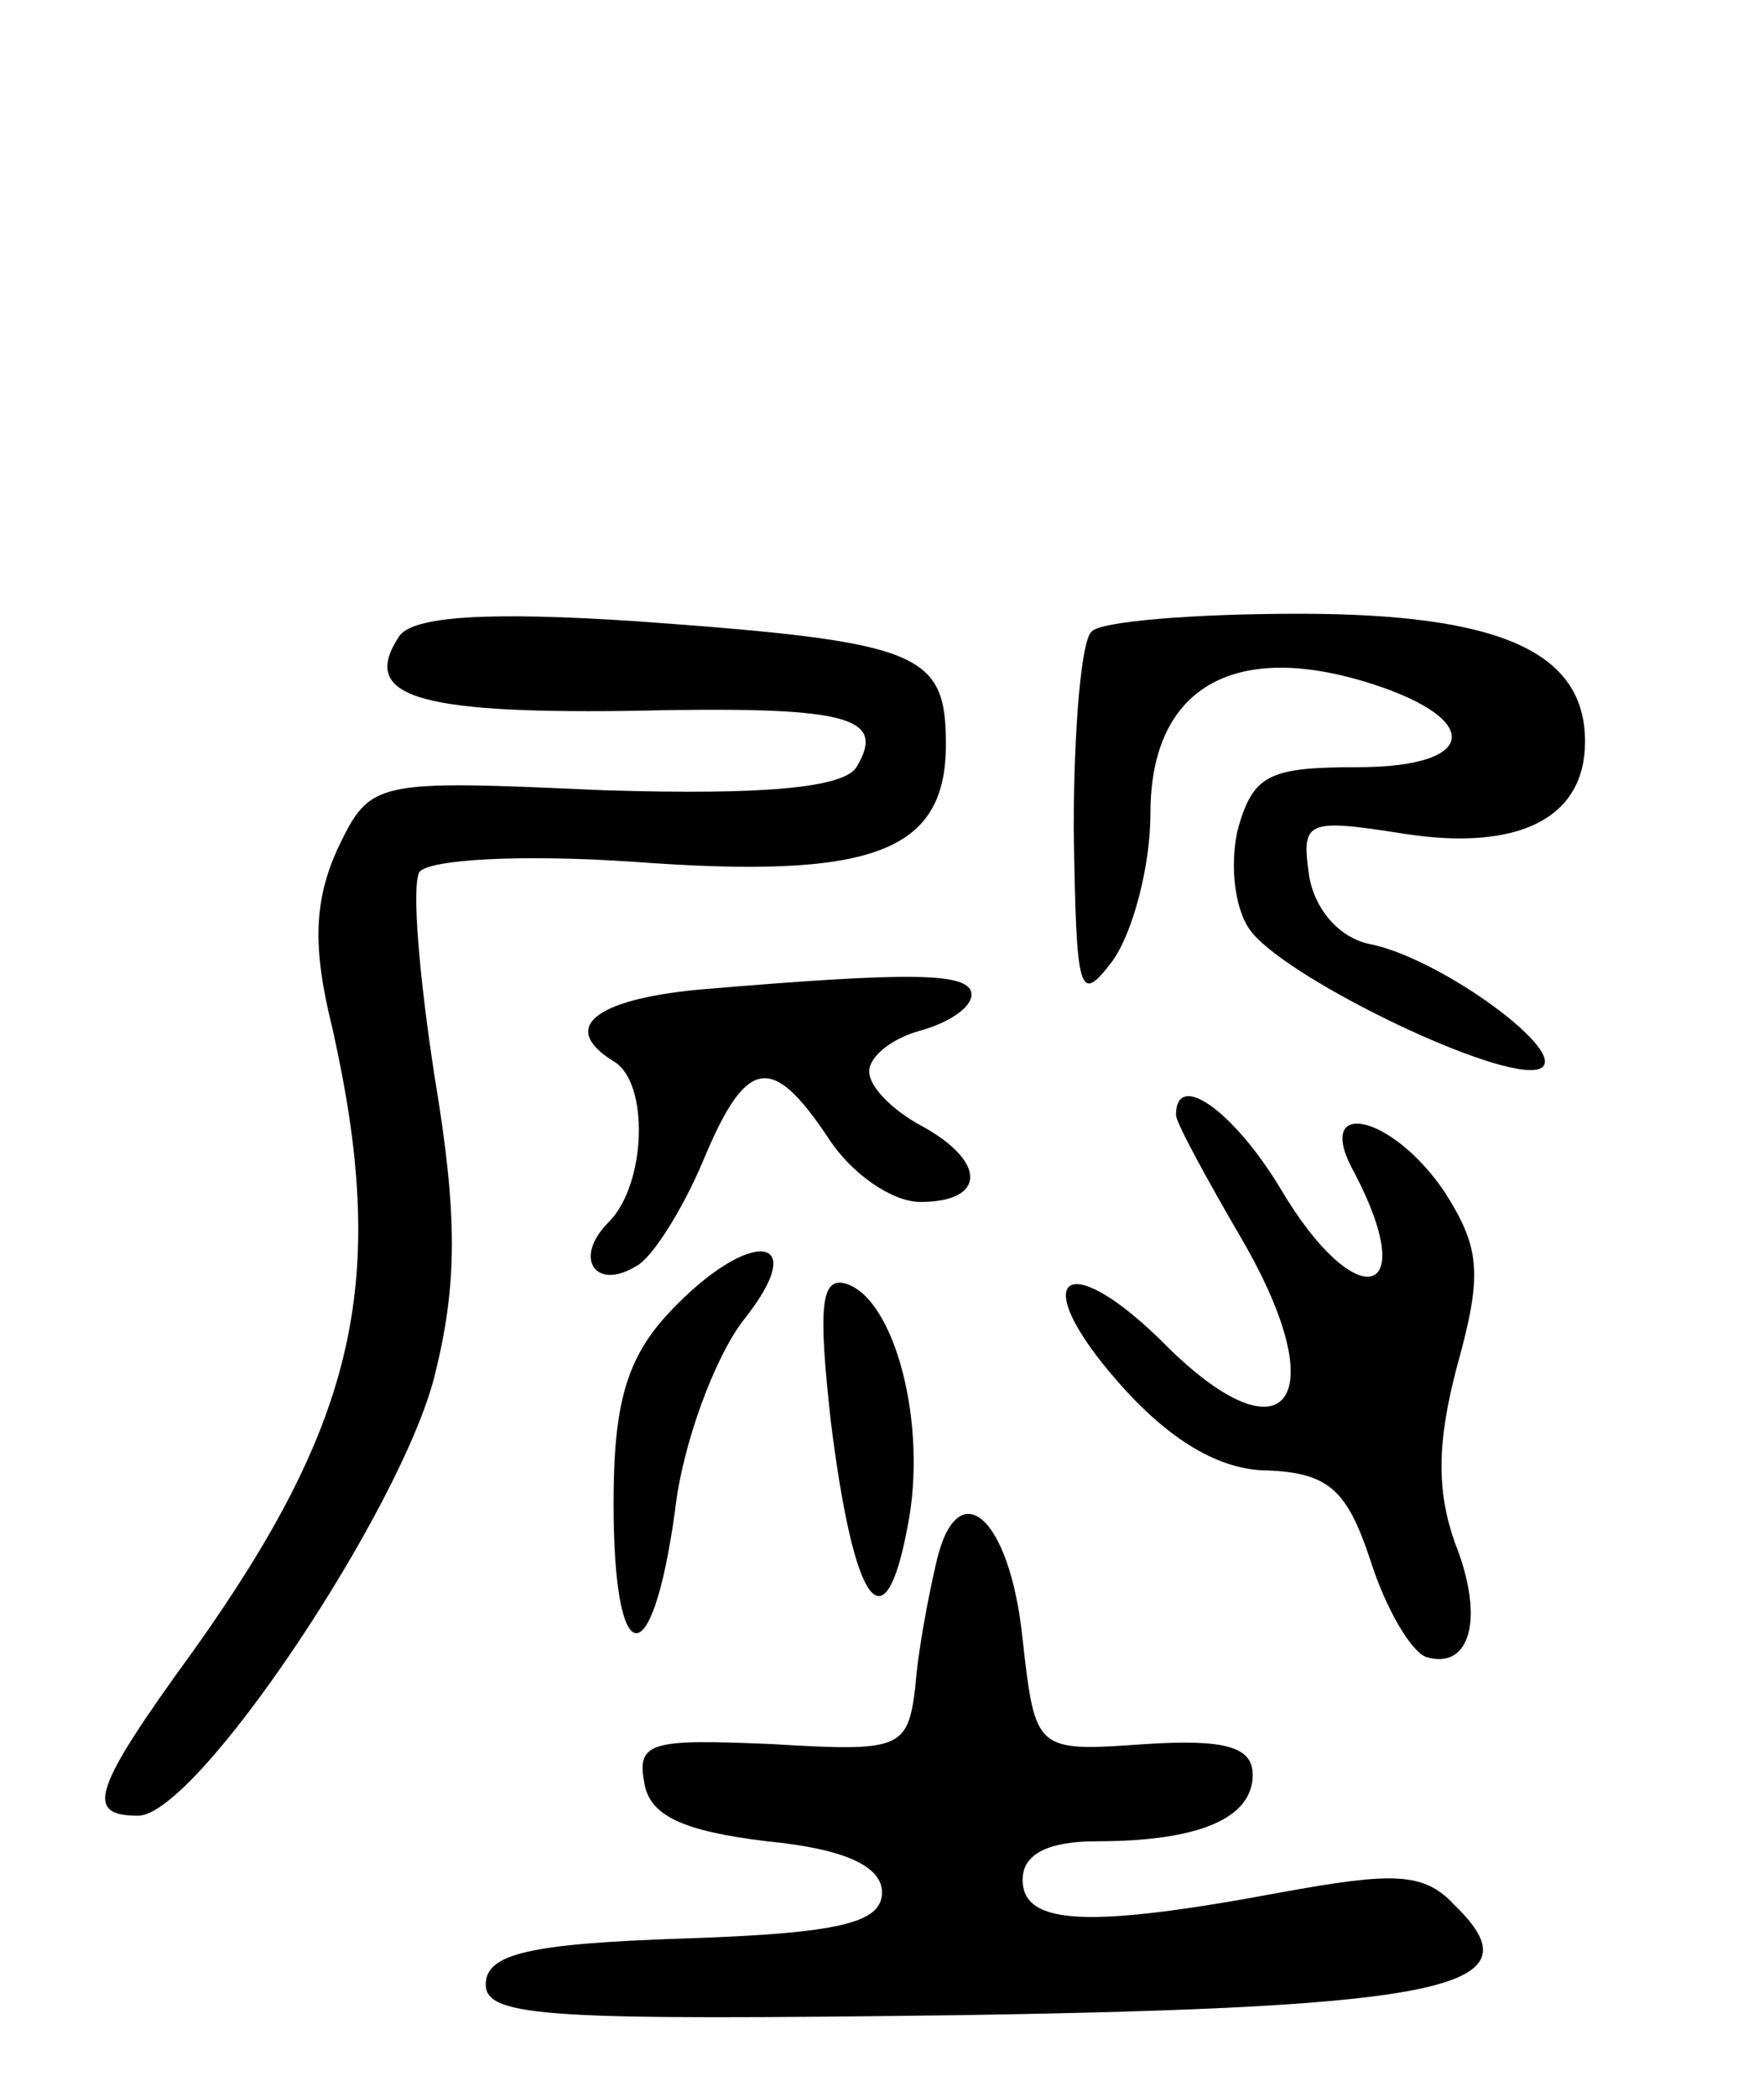 <svg version="1.0" xmlns="http://www.w3.org/2000/svg"
 width="69pt" height="82pt" viewBox="0 0 69 82"
 preserveAspectRatio="xMidYMid meet">
<g transform="translate(0,82) scale(0.1,-0.1)"
fill="#000000" stroke="none">
<path d="M156 571 c-15 -23 6 -30 89 -29 87 2 102 -2 90 -22 -5 -8 -36 -11
-99 -9 -90 4 -91 4 -104 -23 -9 -20 -10 -38 -2 -70 22 -98 10 -153 -54 -243
-40 -55 -43 -65 -22 -65 23 0 103 120 116 172 9 36 9 63 0 117 -6 39 -9 74 -6
80 4 5 40 7 84 4 94 -7 122 4 122 46 0 36 -10 40 -120 48 -60 4 -89 2 -94 -6z"/>
<path d="M427 573 c-4 -3 -7 -38 -7 -77 1 -65 2 -69 15 -52 8 11 15 37 15 58
0 47 30 67 82 52 48 -14 48 -34 -1 -34 -35 0 -41 -3 -47 -25 -3 -14 -1 -32 6
-40 16 -19 97 -58 112 -53 14 5 -39 44 -67 49 -12 3 -21 14 -23 27 -3 21 -1
22 37 16 45 -7 71 6 71 36 0 35 -33 50 -112 50 -41 0 -78 -3 -81 -7z"/>
<path d="M273 433 c-41 -4 -54 -15 -33 -28 14 -8 13 -48 -2 -63 -14 -14 -5
-27 11 -17 6 3 18 22 26 41 17 41 27 42 49 9 9 -14 25 -25 36 -25 26 0 26 16
0 30 -11 6 -20 15 -20 21 0 6 9 13 20 16 11 3 20 9 20 14 0 9 -24 9 -107 2z"/>
<path d="M460 384 c0 -3 12 -25 26 -49 37 -64 16 -88 -32 -39 -38 37 -52 24
-17 -16 20 -23 40 -35 59 -35 24 -1 31 -8 40 -35 6 -19 16 -36 22 -38 17 -5
23 15 11 45 -7 20 -7 39 1 69 10 36 9 46 -5 68 -21 31 -52 37 -35 7 26 -50 0
-55 -29 -6 -18 30 -41 47 -41 29z"/>
<path d="M262 307 c-17 -18 -22 -36 -22 -75 0 -66 15 -68 24 -3 3 27 16 61 27
75 27 34 2 36 -29 3z"/>
<path d="M325 264 c9 -72 21 -89 30 -41 8 40 -5 89 -24 95 -10 3 -11 -9 -6
-54z"/>
<path d="M366 208 c-3 -13 -7 -34 -8 -48 -3 -24 -6 -25 -56 -22 -47 2 -53 1
-50 -15 2 -13 15 -19 48 -23 31 -3 45 -10 45 -20 0 -12 -17 -16 -77 -18 -61
-2 -78 -6 -78 -18 0 -13 26 -14 185 -12 193 3 227 11 194 43 -12 13 -24 13
-68 5 -75 -14 -101 -13 -101 5 0 10 10 15 29 15 40 0 61 9 61 26 0 11 -11 14
-42 12 -43 -3 -43 -3 -48 41 -5 49 -26 66 -34 29z"/>
</g>
</svg>
